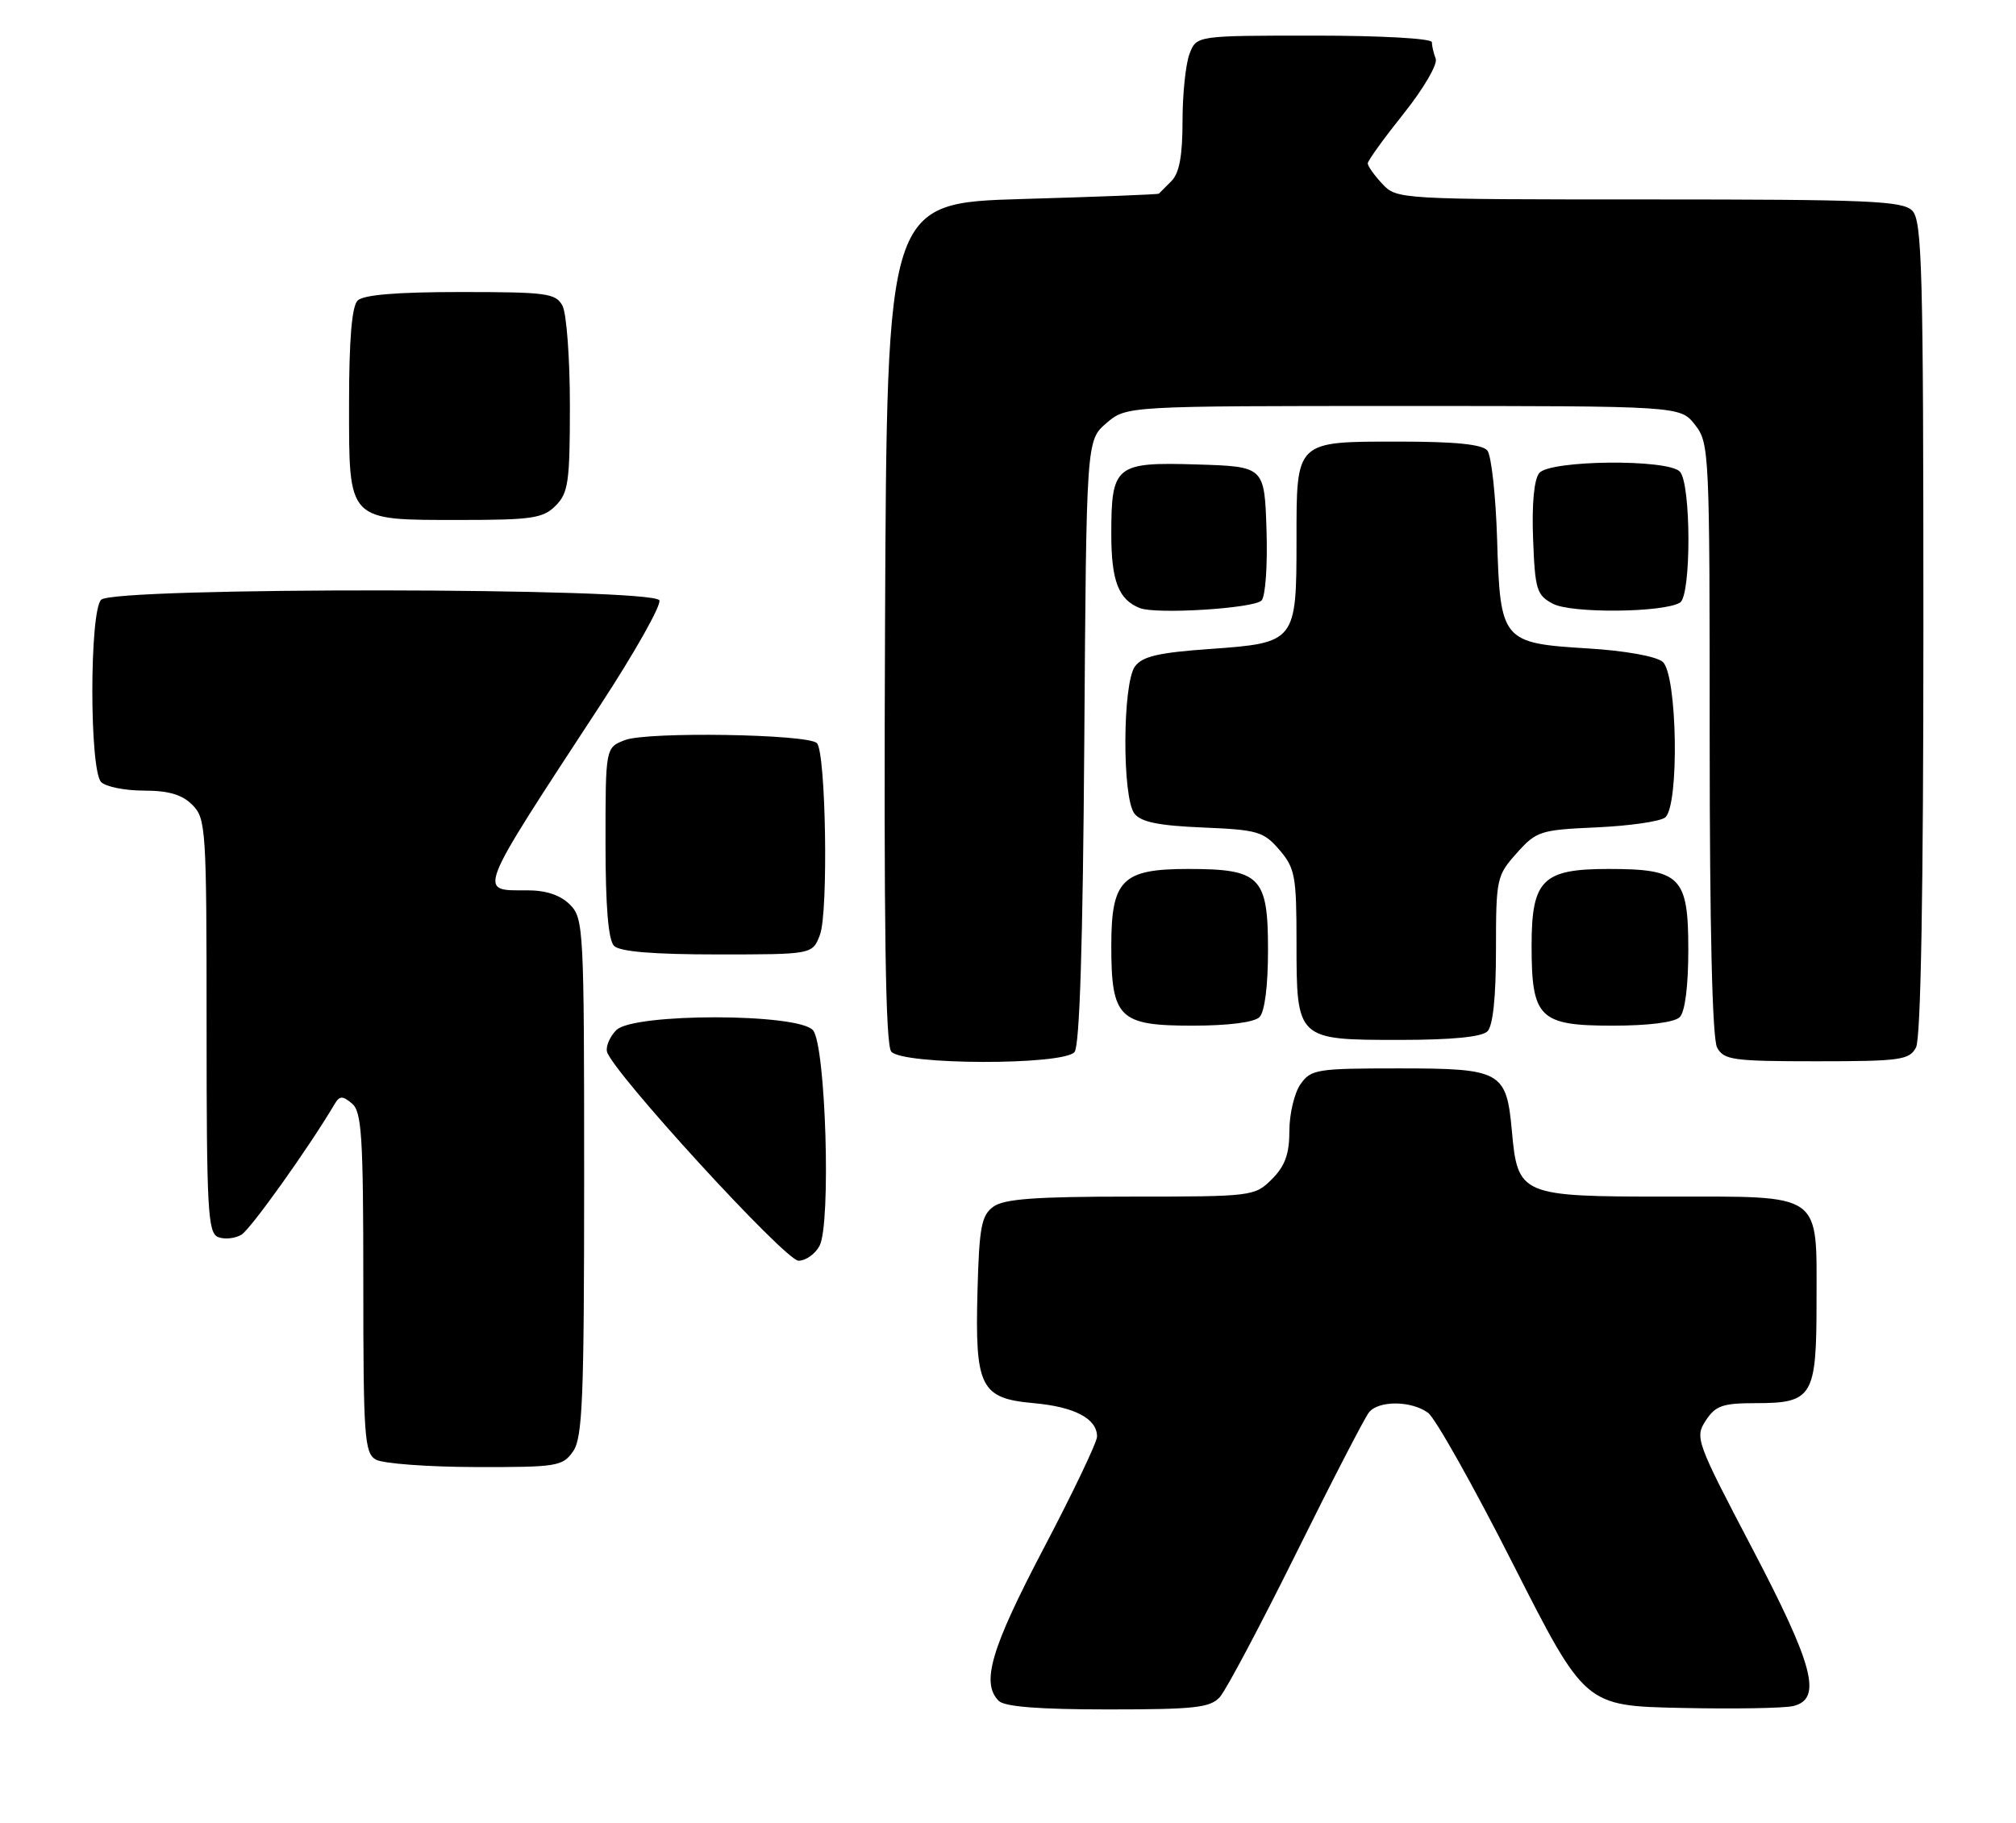 <?xml version="1.0" encoding="UTF-8" standalone="no"?>
<!DOCTYPE svg PUBLIC "-//W3C//DTD SVG 1.1//EN" "http://www.w3.org/Graphics/SVG/1.1/DTD/svg11.dtd" >
<svg xmlns="http://www.w3.org/2000/svg" xmlns:xlink="http://www.w3.org/1999/xlink" version="1.1" viewBox="0 0 283 256">
 <g >
 <path fill="currentColor"
d=" M 171.25 238.25 C 172.11 237.29 176.94 228.19 181.98 218.02 C 187.01 207.86 191.61 198.97 192.19 198.27 C 193.57 196.60 198.13 196.65 200.46 198.35 C 201.48 199.09 206.85 208.65 212.40 219.60 C 222.50 239.50 222.50 239.50 236.00 239.79 C 243.43 239.95 250.51 239.83 251.75 239.52 C 255.83 238.51 254.61 233.86 245.92 217.29 C 238.10 202.38 237.90 201.81 239.45 199.44 C 240.82 197.35 241.82 197.00 246.45 197.00 C 254.46 197.00 255.00 196.10 255.00 182.76 C 255.00 167.24 256.08 168.00 234.00 168.00 C 213.44 168.00 213.05 167.84 212.23 158.76 C 211.47 150.41 210.73 150.00 196.40 150.00 C 184.84 150.00 184.02 150.13 182.56 152.22 C 181.70 153.44 181.00 156.39 181.00 158.77 C 181.00 162.02 180.39 163.70 178.55 165.55 C 176.13 167.96 175.83 168.00 158.74 168.00 C 145.34 168.00 140.94 168.32 139.44 169.42 C 137.77 170.64 137.46 172.29 137.22 181.17 C 136.85 194.77 137.62 196.33 145.12 197.00 C 150.86 197.52 154.00 199.17 154.00 201.69 C 154.00 202.48 150.62 209.55 146.50 217.40 C 139.10 231.49 137.69 236.29 140.20 238.80 C 141.02 239.62 145.88 240.00 155.55 240.00 C 167.75 240.00 169.90 239.76 171.25 238.25 Z  M 80.44 203.78 C 81.78 201.87 82.00 196.49 82.00 165.28 C 82.00 130.33 81.93 128.93 80.00 127.00 C 78.68 125.68 76.67 125.00 74.06 125.00 C 67.02 125.00 66.66 125.92 84.24 99.04 C 89.09 91.63 92.83 84.99 92.56 84.29 C 91.86 82.48 16.00 82.40 14.20 84.20 C 12.55 85.85 12.55 108.15 14.20 109.80 C 14.86 110.46 17.56 111.00 20.20 111.00 C 23.67 111.00 25.56 111.56 27.00 113.00 C 28.91 114.91 29.00 116.33 29.00 144.03 C 29.00 169.99 29.17 173.13 30.64 173.69 C 31.54 174.04 33.00 173.88 33.89 173.35 C 35.20 172.56 43.30 161.20 46.95 155.05 C 47.66 153.83 48.07 153.81 49.40 154.92 C 50.78 156.07 51.00 159.47 51.00 180.07 C 51.00 201.71 51.16 203.99 52.75 204.92 C 53.71 205.48 59.99 205.95 66.69 205.97 C 78.18 206.00 78.98 205.87 80.44 203.78 Z  M 115.04 174.92 C 116.68 171.87 115.92 146.80 114.13 144.65 C 112.12 142.24 88.93 142.21 86.52 144.62 C 85.63 145.51 85.04 146.86 85.20 147.62 C 85.78 150.29 110.23 177.00 112.09 177.00 C 113.10 177.00 114.43 176.07 115.04 174.92 Z  M 150.84 147.70 C 151.56 146.82 152.01 132.52 152.21 104.11 C 152.50 61.83 152.50 61.83 155.31 59.41 C 158.11 57.00 158.11 57.00 196.98 57.00 C 235.85 57.00 235.85 57.00 237.93 59.63 C 239.95 62.20 240.00 63.30 240.00 103.70 C 240.00 130.35 240.37 145.82 241.04 147.07 C 241.98 148.82 243.24 149.00 255.00 149.00 C 266.76 149.00 268.02 148.82 268.96 147.07 C 269.64 145.80 270.00 125.51 270.00 88.14 C 270.00 37.66 269.82 30.96 268.43 29.57 C 267.06 28.20 262.31 28.00 231.47 28.00 C 196.35 28.00 196.06 27.98 194.04 25.81 C 192.92 24.61 192.00 23.32 192.00 22.94 C 192.00 22.56 194.27 19.42 197.04 15.95 C 199.84 12.44 201.84 9.02 201.54 8.24 C 201.24 7.47 201.00 6.42 201.00 5.92 C 201.00 5.40 193.84 5.00 184.48 5.00 C 167.95 5.00 167.95 5.00 166.98 7.57 C 166.44 8.98 166.00 13.22 166.00 16.99 C 166.00 21.90 165.55 24.31 164.43 25.43 C 163.56 26.29 162.78 27.09 162.68 27.19 C 162.58 27.30 153.95 27.64 143.50 27.94 C 124.50 28.50 124.50 28.50 124.24 87.39 C 124.06 130.05 124.30 146.65 125.11 147.64 C 126.69 149.54 149.27 149.59 150.84 147.70 Z  M 208.80 144.80 C 209.58 144.02 210.00 139.98 210.00 133.32 C 210.00 123.37 210.10 122.92 212.91 119.78 C 215.68 116.68 216.21 116.51 224.16 116.16 C 228.75 115.95 233.06 115.33 233.75 114.77 C 235.76 113.14 235.46 94.62 233.39 92.91 C 232.46 92.14 228.08 91.35 222.93 91.04 C 210.83 90.30 210.59 90.02 210.16 75.72 C 209.97 69.55 209.35 63.94 208.79 63.25 C 208.07 62.38 204.28 62.00 196.45 62.00 C 181.78 62.00 182.00 61.79 182.00 75.88 C 182.00 90.10 181.87 90.26 169.92 91.11 C 162.63 91.62 160.36 92.15 159.32 93.57 C 157.57 95.97 157.51 111.99 159.25 114.23 C 160.18 115.42 162.66 115.92 168.85 116.18 C 176.54 116.50 177.38 116.74 179.60 119.32 C 181.79 121.87 182.00 122.99 182.00 132.23 C 182.00 145.99 182.01 146.00 196.45 146.00 C 203.79 146.00 208.01 145.59 208.80 144.80 Z  M 176.80 142.80 C 177.54 142.06 178.00 138.43 178.00 133.36 C 178.00 123.08 176.93 122.00 166.78 122.00 C 157.53 122.00 156.00 123.53 156.00 132.78 C 156.00 142.93 157.08 144.00 167.36 144.00 C 172.43 144.00 176.06 143.54 176.80 142.80 Z  M 235.80 142.80 C 236.54 142.06 237.00 138.43 237.00 133.36 C 237.00 123.08 235.93 122.00 225.78 122.00 C 216.53 122.00 215.00 123.53 215.00 132.78 C 215.00 142.93 216.08 144.00 226.36 144.00 C 231.43 144.00 235.06 143.54 235.80 142.80 Z  M 115.10 131.25 C 116.30 128.11 115.94 105.60 114.67 104.33 C 113.40 103.06 90.89 102.70 87.75 103.90 C 85.00 104.95 85.00 104.95 85.00 118.28 C 85.00 127.31 85.39 131.99 86.20 132.80 C 87.01 133.61 91.69 134.00 100.72 134.00 C 114.05 134.00 114.05 134.00 115.10 131.25 Z  M 177.09 84.31 C 177.64 83.76 177.95 79.37 177.79 74.41 C 177.50 65.50 177.50 65.50 168.02 65.21 C 156.57 64.86 156.00 65.32 156.00 75.00 C 156.00 81.56 157.01 84.18 160.00 85.37 C 162.29 86.28 175.97 85.43 177.09 84.31 Z  M 235.84 84.60 C 237.43 83.62 237.40 67.80 235.80 66.20 C 234.02 64.42 217.59 64.59 216.08 66.41 C 215.35 67.29 215.02 70.73 215.21 75.63 C 215.48 82.81 215.71 83.56 218.00 84.77 C 220.58 86.14 233.54 86.02 235.84 84.60 Z  M 78.00 71.00 C 79.78 69.22 80.00 67.67 80.00 56.93 C 80.00 50.30 79.53 44.00 78.96 42.93 C 78.02 41.17 76.76 41.00 64.66 41.00 C 55.68 41.00 51.01 41.39 50.20 42.20 C 49.39 43.01 49.00 47.68 49.00 56.64 C 49.00 73.37 48.65 73.00 64.72 73.00 C 74.67 73.00 76.24 72.76 78.00 71.00 Z "/>
</g>
</svg>
